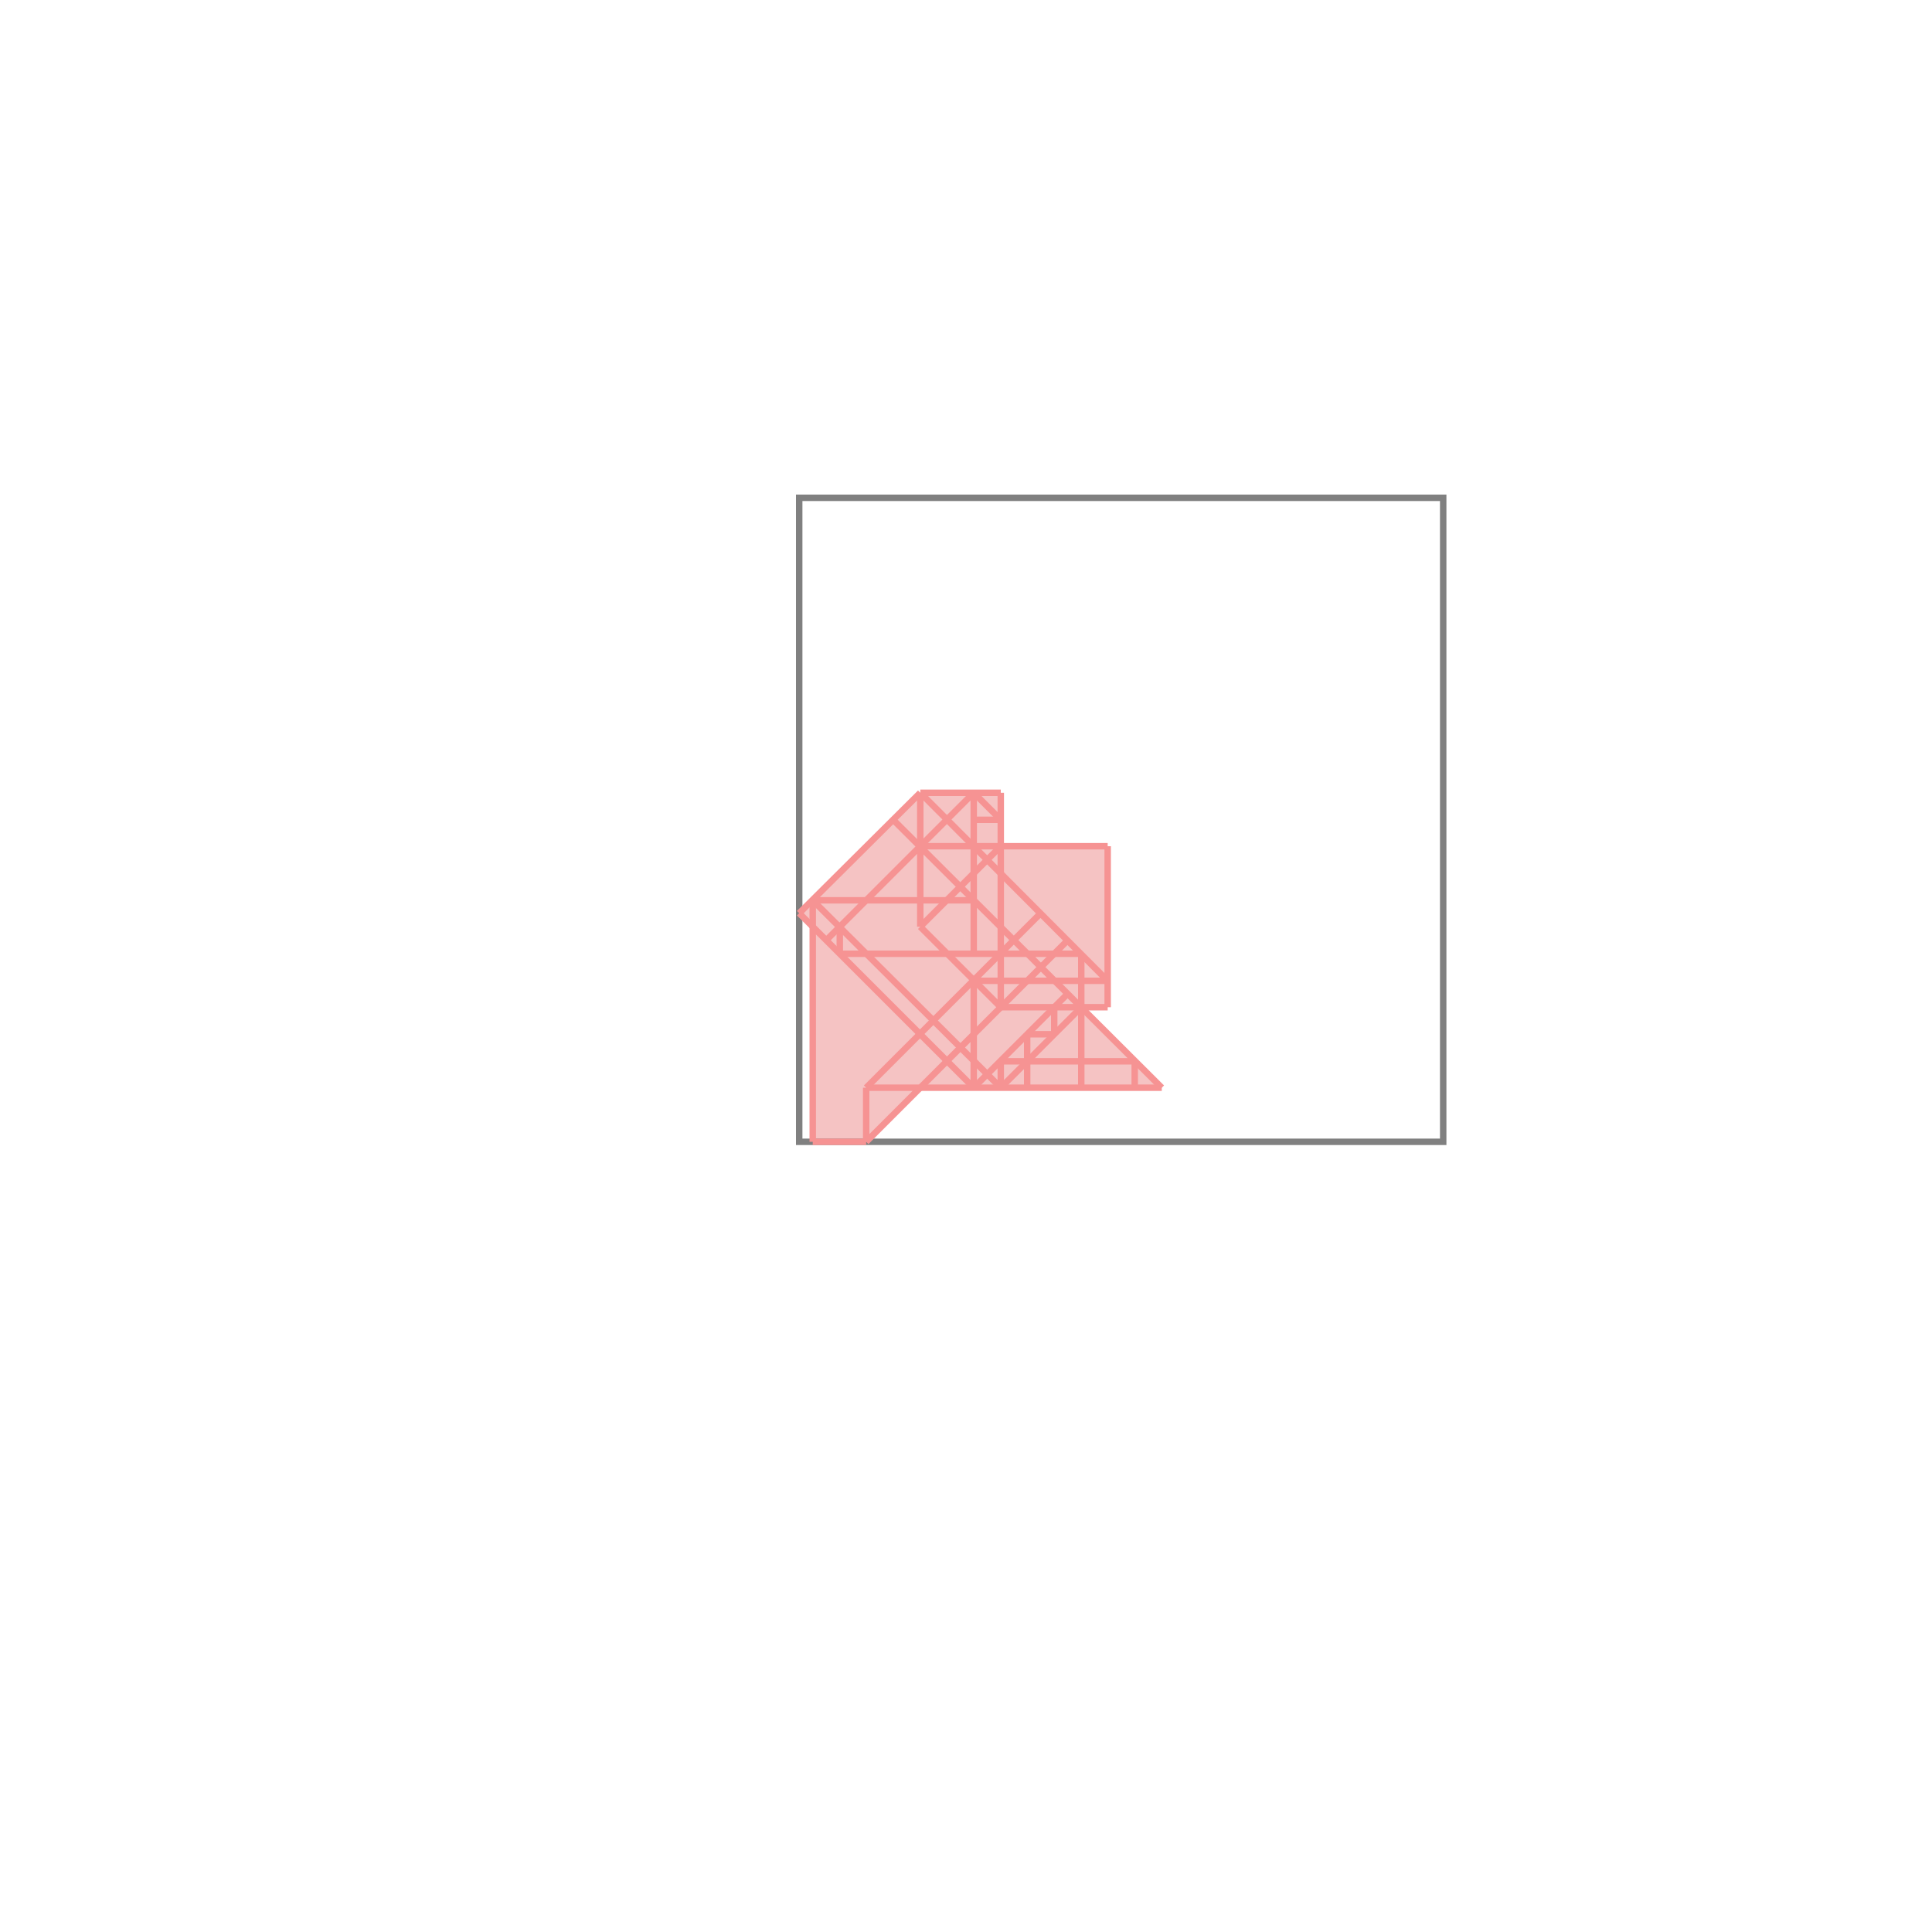 <svg xmlns="http://www.w3.org/2000/svg" viewBox="-1.5 -1.5 3 3">
<g transform="scale(1, -1)">
<path d="M-0.238 -0.273 L-0.155 -0.273 L-0.071 -0.189 L0.304 -0.189 L0.179 -0.064 L0.22 -0.064 L0.22 0.186 L0.054 0.186 L0.054 0.269 L-0.071 0.269 L-0.259 0.082 L-0.238 0.061 z " fill="rgb(245,195,195)" />
<path d="M-0.259 -0.273 L0.741 -0.273 L0.741 0.727 L-0.259 0.727  z" fill="none" stroke="rgb(128,128,128)" stroke-width="0.01" />
<line x1="0.054" y1="-0.189" x2="0.179" y2="-0.064" style="stroke:rgb(246,147,147);stroke-width:0.01" />
<line x1="0.012" y1="-0.189" x2="0.158" y2="-0.043" style="stroke:rgb(246,147,147);stroke-width:0.01" />
<line x1="-0.155" y1="-0.273" x2="0.158" y2="0.04" style="stroke:rgb(246,147,147);stroke-width:0.01" />
<line x1="-0.155" y1="-0.189" x2="0.116" y2="0.082" style="stroke:rgb(246,147,147);stroke-width:0.01" />
<line x1="-0.238" y1="-0.273" x2="-0.155" y2="-0.273" style="stroke:rgb(246,147,147);stroke-width:0.01" />
<line x1="-0.238" y1="-0.273" x2="-0.238" y2="0.102" style="stroke:rgb(246,147,147);stroke-width:0.01" />
<line x1="-0.196" y1="0.019" x2="-0.196" y2="0.061" style="stroke:rgb(246,147,147);stroke-width:0.01" />
<line x1="-0.155" y1="-0.273" x2="-0.155" y2="-0.189" style="stroke:rgb(246,147,147);stroke-width:0.01" />
<line x1="-0.071" y1="0.061" x2="-0.071" y2="0.269" style="stroke:rgb(246,147,147);stroke-width:0.01" />
<line x1="0.012" y1="-0.189" x2="0.012" y2="-0.023" style="stroke:rgb(246,147,147);stroke-width:0.01" />
<line x1="0.012" y1="0.019" x2="0.012" y2="0.269" style="stroke:rgb(246,147,147);stroke-width:0.01" />
<line x1="0.054" y1="-0.189" x2="0.054" y2="-0.148" style="stroke:rgb(246,147,147);stroke-width:0.01" />
<line x1="0.054" y1="-0.064" x2="0.054" y2="0.269" style="stroke:rgb(246,147,147);stroke-width:0.01" />
<line x1="0.095" y1="-0.189" x2="0.095" y2="-0.106" style="stroke:rgb(246,147,147);stroke-width:0.01" />
<line x1="0.137" y1="-0.106" x2="0.137" y2="-0.064" style="stroke:rgb(246,147,147);stroke-width:0.01" />
<line x1="0.179" y1="-0.189" x2="0.179" y2="0.019" style="stroke:rgb(246,147,147);stroke-width:0.01" />
<line x1="0.22" y1="-0.064" x2="0.22" y2="0.186" style="stroke:rgb(246,147,147);stroke-width:0.01" />
<line x1="0.262" y1="-0.189" x2="0.262" y2="-0.148" style="stroke:rgb(246,147,147);stroke-width:0.01" />
<line x1="-0.071" y1="0.061" x2="0.054" y2="0.186" style="stroke:rgb(246,147,147);stroke-width:0.01" />
<line x1="-0.155" y1="-0.189" x2="0.304" y2="-0.189" style="stroke:rgb(246,147,147);stroke-width:0.01" />
<line x1="0.054" y1="-0.148" x2="0.262" y2="-0.148" style="stroke:rgb(246,147,147);stroke-width:0.01" />
<line x1="-0.217" y1="0.04" x2="0.012" y2="0.269" style="stroke:rgb(246,147,147);stroke-width:0.01" />
<line x1="0.095" y1="-0.106" x2="0.137" y2="-0.106" style="stroke:rgb(246,147,147);stroke-width:0.01" />
<line x1="-0.259" y1="0.082" x2="-0.071" y2="0.269" style="stroke:rgb(246,147,147);stroke-width:0.01" />
<line x1="0.012" y1="-0.189" x2="-0.259" y2="0.082" style="stroke:rgb(246,147,147);stroke-width:0.01" />
<line x1="0.054" y1="-0.189" x2="-0.238" y2="0.102" style="stroke:rgb(246,147,147);stroke-width:0.01" />
<line x1="0.054" y1="-0.064" x2="0.22" y2="-0.064" style="stroke:rgb(246,147,147);stroke-width:0.01" />
<line x1="0.012" y1="-0.023" x2="0.22" y2="-0.023" style="stroke:rgb(246,147,147);stroke-width:0.01" />
<line x1="0.054" y1="-0.064" x2="-0.071" y2="0.061" style="stroke:rgb(246,147,147);stroke-width:0.01" />
<line x1="-0.196" y1="0.019" x2="0.179" y2="0.019" style="stroke:rgb(246,147,147);stroke-width:0.01" />
<line x1="0.304" y1="-0.189" x2="-0.113" y2="0.227" style="stroke:rgb(246,147,147);stroke-width:0.01" />
<line x1="0.22" y1="-0.023" x2="-0.071" y2="0.269" style="stroke:rgb(246,147,147);stroke-width:0.01" />
<line x1="-0.238" y1="0.102" x2="0.012" y2="0.102" style="stroke:rgb(246,147,147);stroke-width:0.01" />
<line x1="0.054" y1="0.227" x2="0.012" y2="0.269" style="stroke:rgb(246,147,147);stroke-width:0.01" />
<line x1="-0.071" y1="0.186" x2="0.22" y2="0.186" style="stroke:rgb(246,147,147);stroke-width:0.01" />
<line x1="0.012" y1="0.227" x2="0.054" y2="0.227" style="stroke:rgb(246,147,147);stroke-width:0.01" />
<line x1="-0.071" y1="0.269" x2="0.054" y2="0.269" style="stroke:rgb(246,147,147);stroke-width:0.01" />
</g>
</svg>
